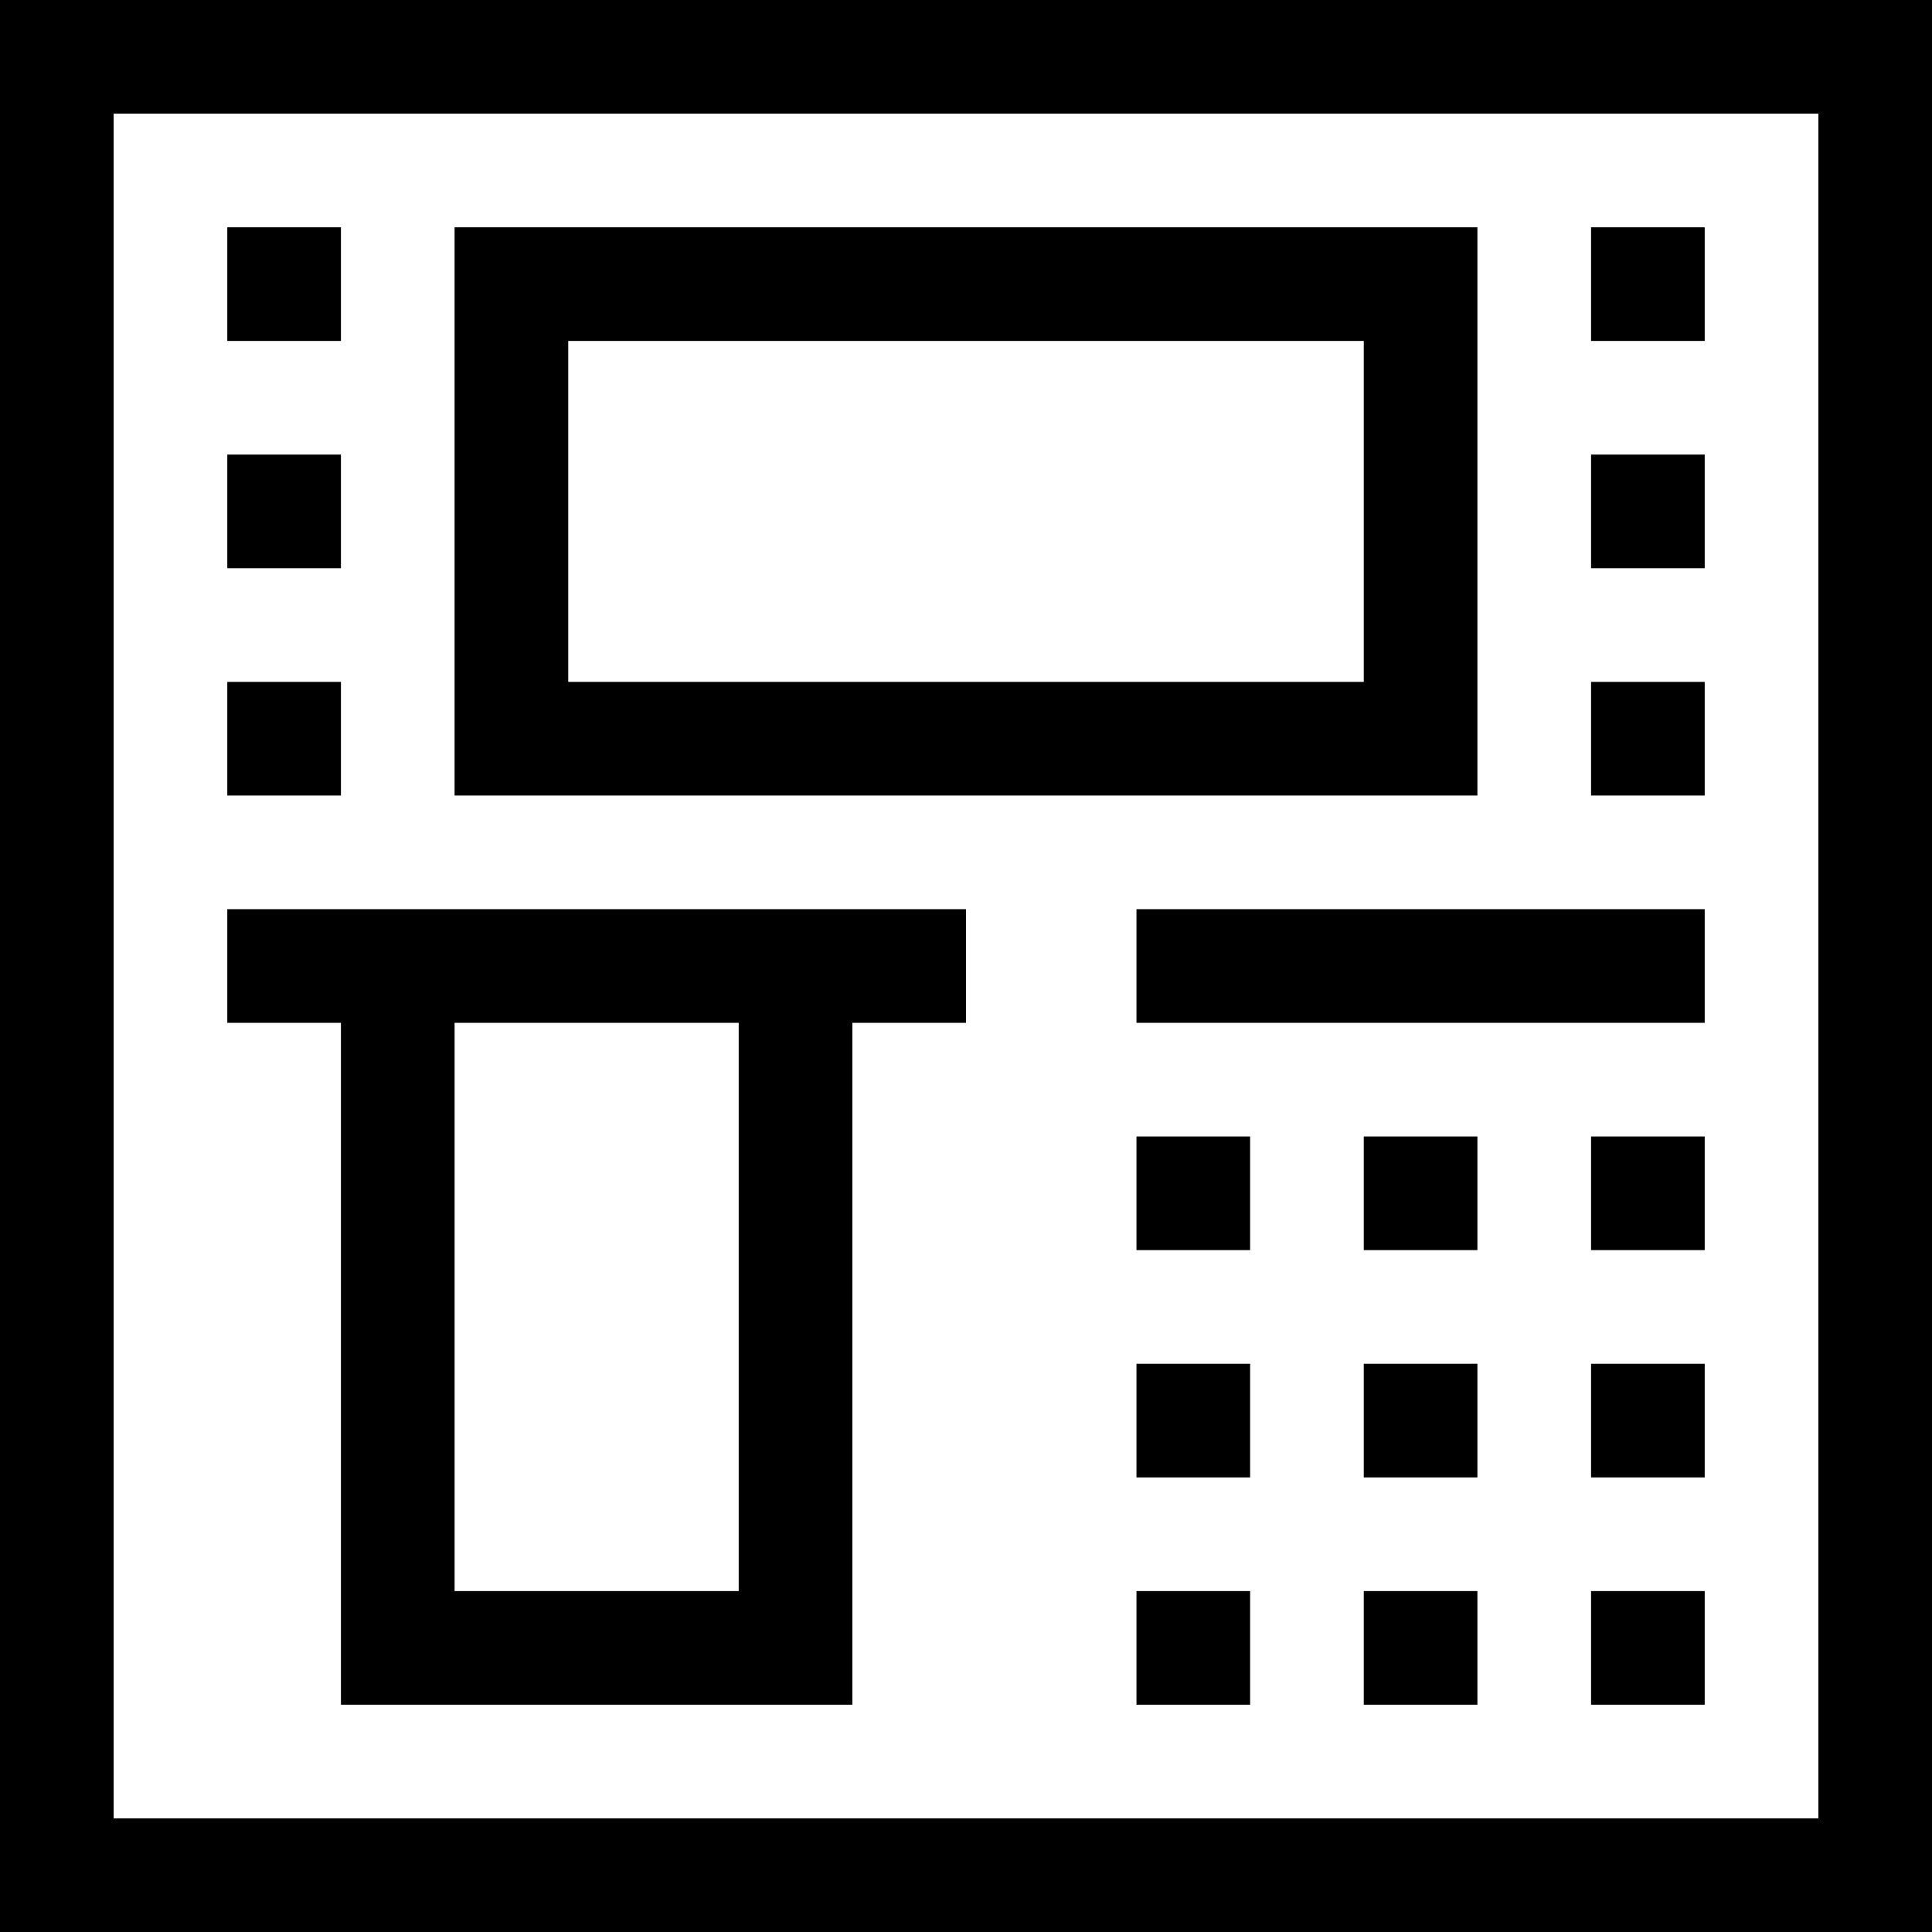 <svg id="Layer_1" enable-background="new 0 0 510 510" height="512" viewBox="0 0 510 510" width="512" xmlns="http://www.w3.org/2000/svg"><g><path d="m0 0v510h510v-510zm480 480h-450v-450h450z"/><path d="m390 60h-270v150h270zm-30 120h-210v-90h210z"/><path d="m90 450h135v-180h30v-30h-30-135-30v30h30zm105-180v150h-75v-150z"/><path d="m300 240h150v30h-150z"/><path d="m300 420h30v30h-30z"/><path d="m360 420h30v30h-30z"/><path d="m420 420h30v30h-30z"/><path d="m300 360h30v30h-30z"/><path d="m360 360h30v30h-30z"/><path d="m420 360h30v30h-30z"/><path d="m300 300h30v30h-30z"/><path d="m360 300h30v30h-30z"/><path d="m420 300h30v30h-30z"/><path d="m60 60h30v30h-30z"/><path d="m60 120h30v30h-30z"/><path d="m60 180h30v30h-30z"/><path d="m420 60h30v30h-30z"/><path d="m420 120h30v30h-30z"/><path d="m420 180h30v30h-30z"/></g></svg>